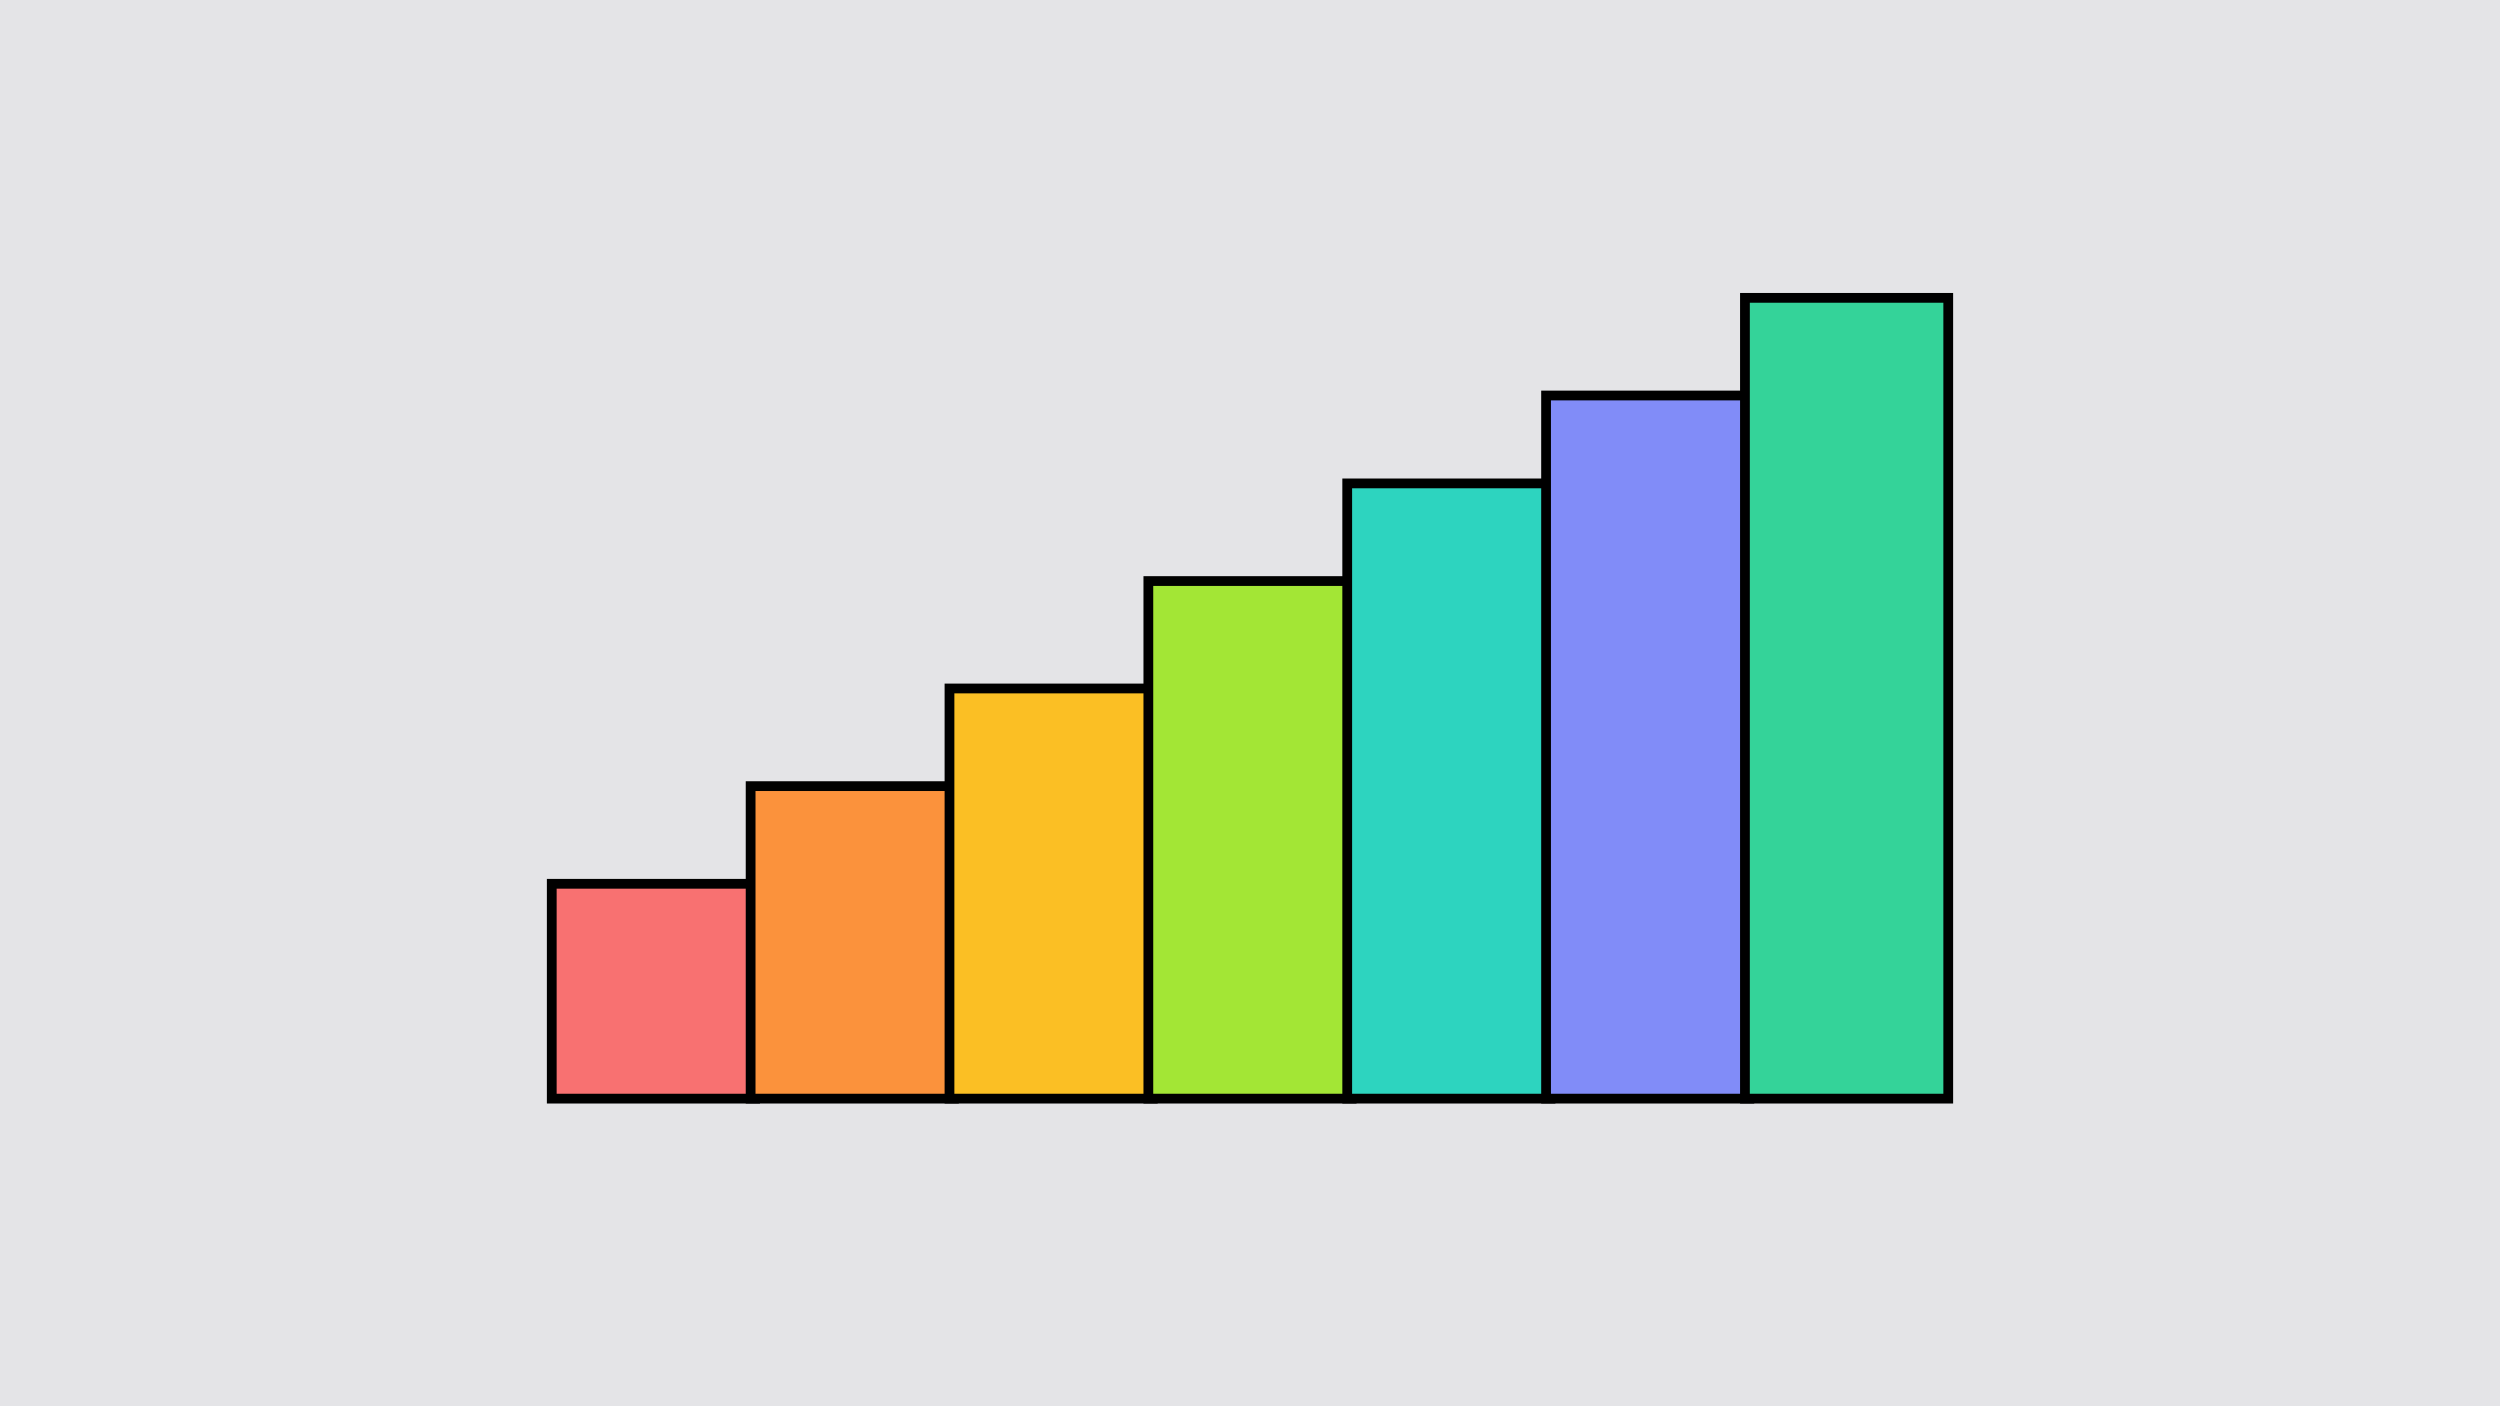 <svg width="256" height="144" viewBox="0 0 256 144" fill="none" xmlns="http://www.w3.org/2000/svg">
<rect width="256" height="144" fill="#E4E4E7"/>
<rect x="56.5" y="90.5" width="20.818" height="22" fill="#F87171" stroke="black"/>
<rect x="76.864" y="80.5" width="20.818" height="32" fill="#FB923C" stroke="black"/>
<rect x="97.227" y="70.5" width="20.818" height="42" fill="#FBBF24" stroke="black"/>
<rect x="117.591" y="59.5" width="20.818" height="53" fill="#A3E635" stroke="black"/>
<rect x="137.955" y="49.5" width="20.818" height="63" fill="#2DD4BF" stroke="black"/>
<rect x="158.318" y="40.5" width="20.818" height="72" fill="#818CF8" stroke="black"/>
<rect x="178.682" y="30.5" width="20.818" height="82" fill="#34D399" stroke="black"/>
</svg>
